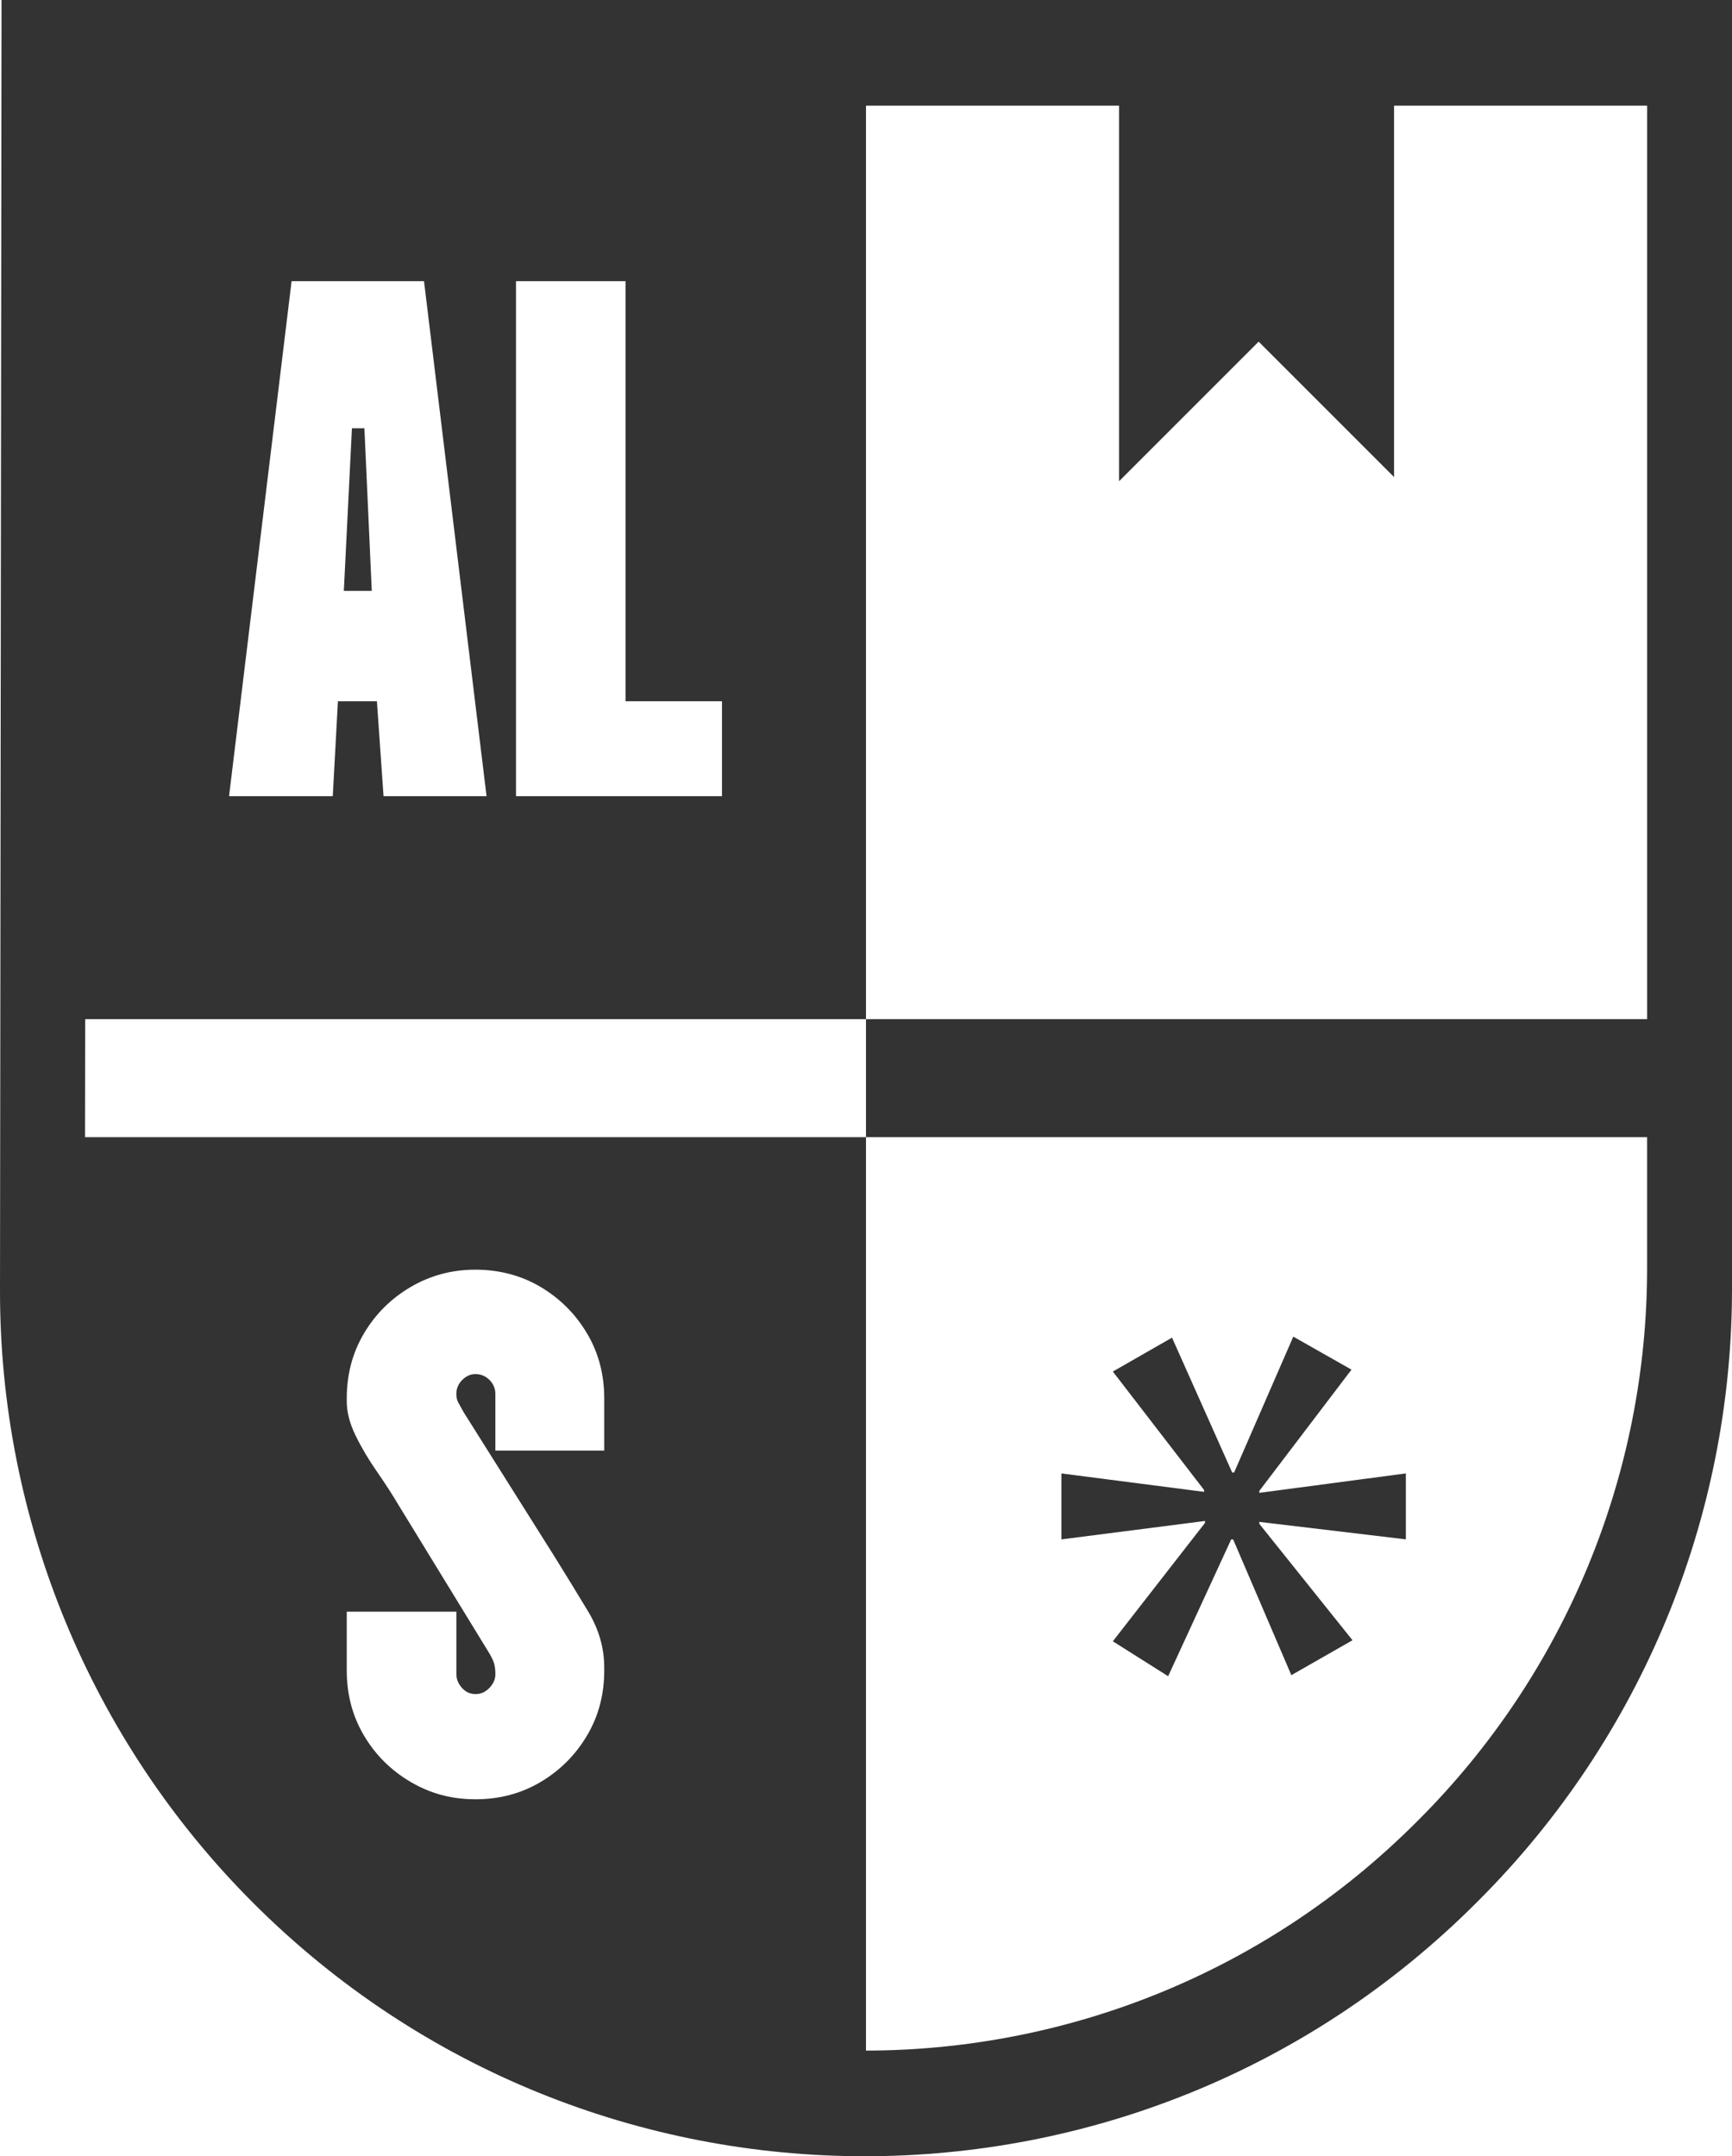 <?xml version="1.0" encoding="UTF-8"?>
<svg id="Layer_1" data-name="Layer 1" xmlns="http://www.w3.org/2000/svg" viewBox="0 0 562.27 700">
  <defs>
    <style>
      .cls-1 {
        fill: #333;
      }
    </style>
  </defs>
  <path class="cls-1" d="m438.75,444.62l-29.92,39.37v.64l47.56-6.31v21.41l-47.56-5.67v.64l30.24,37.78-19.85,11.34-18.9-44.08h-.63l-20.47,44.42-17.95-11.34,29.92-38.44v-.62l-46.61,5.98v-21.41l46.3,5.98v-.62l-29.61-38.44,19.21-11,19.53,43.78h.63l19.21-44.11,18.9,10.72Z"/>
  <polygon class="cls-1" points="118.3 139.04 114.25 139.04 111.62 191.82 120.69 191.82 118.3 139.04"/>
  <path class="cls-1" d="m.5,0L0,418.87c-.11,74.6,29.47,146.17,82.22,198.91h0c109.62,109.62,287.36,109.62,396.98,0l.85-.85c52.64-52.64,82.22-124.04,82.22-198.49V0H.5Zm167,91.28h35.59v136.37h31.29v30.81h-66.87V91.28Zm-72.84,0h42.99l20.3,167.18h-33.44l-2.15-30.81h-12.66l-1.67,30.81h-33.67l20.3-167.18Zm101.5,379.63h-35.35v-18.39c0-1.75-.64-3.26-1.91-4.54-1.28-1.27-2.79-1.91-4.54-1.91-1.59,0-3.03.64-4.3,1.91-1.28,1.28-1.91,2.79-1.91,4.54,0,1.12.2,2.03.6,2.75.4.72.99,1.8,1.79,3.23l29.62,47.05c3.66,5.89,7.24,11.74,10.75,17.55,3.5,5.81,5.25,11.9,5.25,18.27v.95c0,7.8-1.87,14.85-5.61,21.13-3.74,6.3-8.76,11.31-15.05,15.05-6.29,3.74-13.34,5.61-21.14,5.61s-14.65-1.87-21.02-5.61c-6.37-3.74-11.43-8.75-15.16-15.05-3.74-6.29-5.61-13.33-5.61-21.13v-19.11h35.59v20.3c0,1.59.6,3.07,1.79,4.42,1.2,1.35,2.66,2.03,4.42,2.03s3.26-.68,4.54-2.03c1.27-1.35,1.91-2.82,1.91-4.42,0-1.43-.16-2.66-.48-3.7-.32-1.03-1.04-2.42-2.15-4.17l-28.66-46.81c-2.07-3.5-4.46-7.2-7.17-11.1-2.71-3.9-5.02-7.8-6.92-11.7-1.91-3.9-2.87-7.6-2.87-11.11v-.96c0-7.8,1.87-14.84,5.61-21.13,3.74-6.29,8.79-11.3,15.16-15.04,6.37-3.74,13.38-5.61,21.02-5.61s14.85,1.87,21.14,5.61c6.29,3.74,11.3,8.75,15.05,15.04,3.74,6.29,5.61,13.34,5.61,21.13v16.96Zm338.55-140.06h-253.58v38.32h253.58v42.57c0,67.15-26.68,131.55-74.16,179.04l-.77.77c-49.34,49.34-113.98,74.05-178.65,74.15v-296.53H27.6l.05-38.32h253.48V34.3h82.16v121.92l45.31-45.31,43.96,43.96V34.3h82.16v296.54Z"/>
</svg>